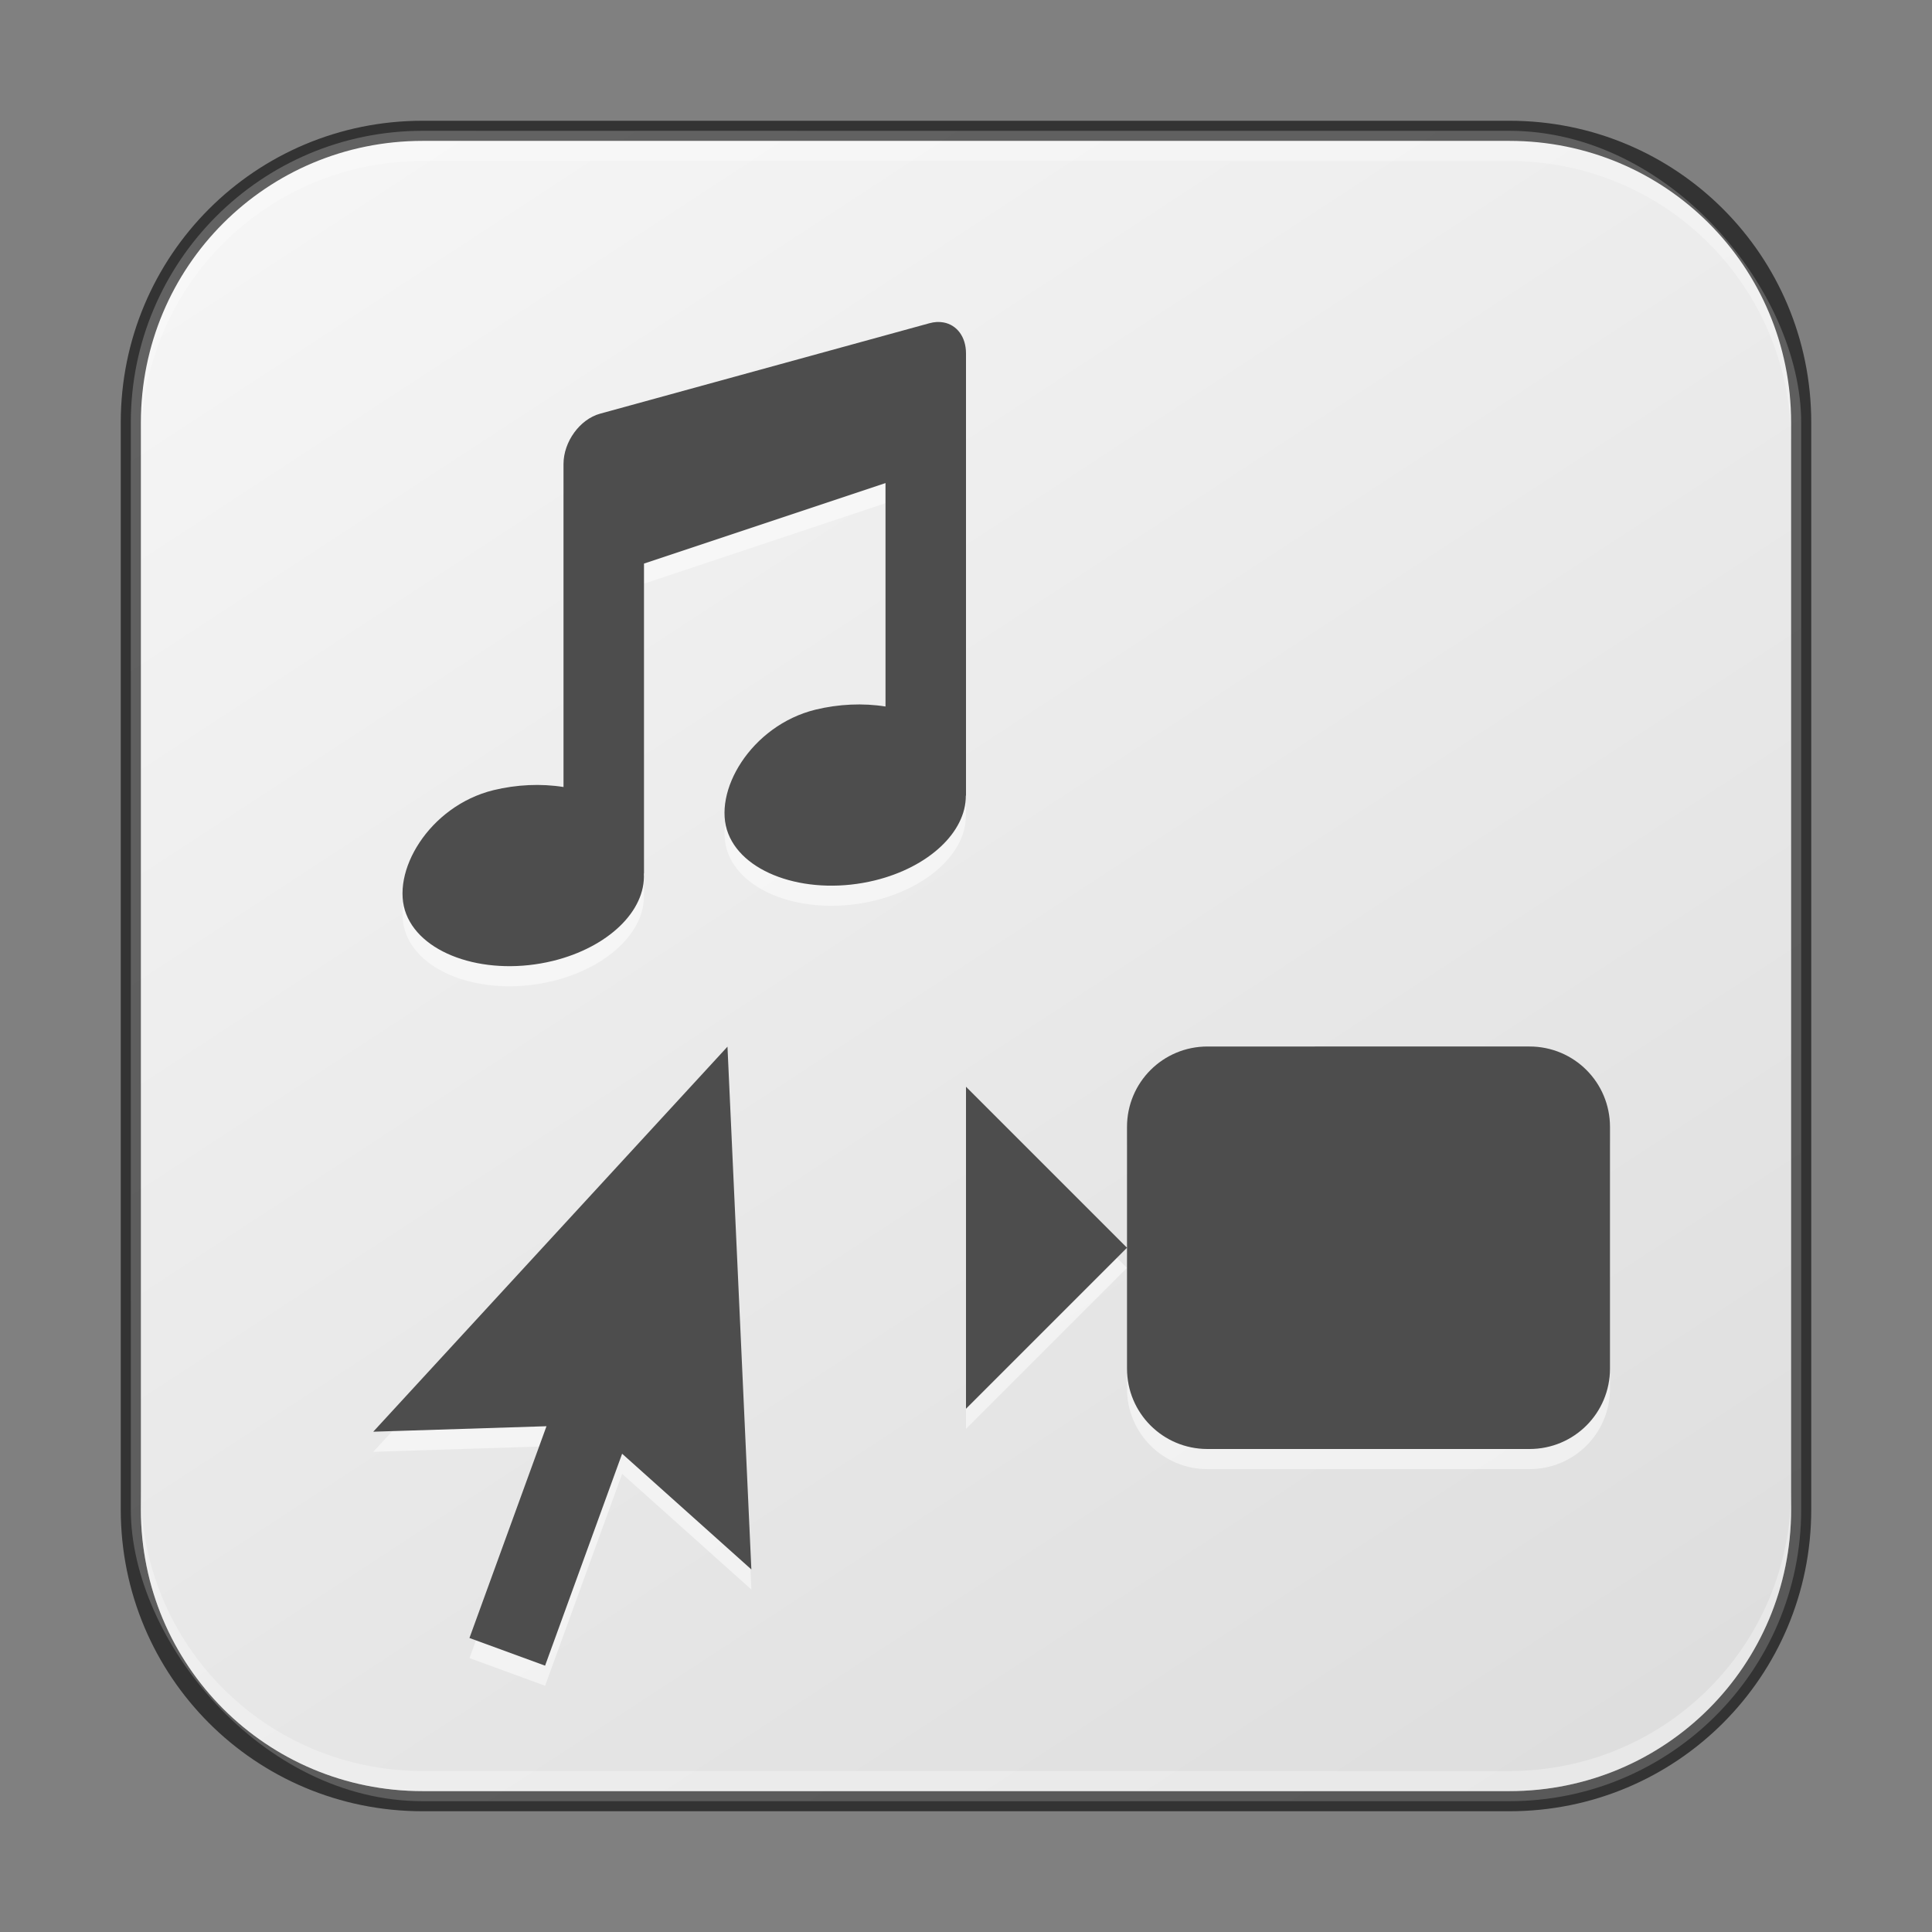 <?xml version="1.0" encoding="UTF-8" standalone="no"?>
<!-- Created with Inkscape (http://www.inkscape.org/) -->

<svg
   width="96"
   height="96"
   viewBox="0 0 96 96"
   version="1.1"
   id="svg5"
   sodipodi:docname="preferences-desktop-default-applications.svg"
   inkscape:version="1.3.2 (091e20ef0f, 2023-11-25, custom)"
   xmlns:inkscape="http://www.inkscape.org/namespaces/inkscape"
   xmlns:sodipodi="http://sodipodi.sourceforge.net/DTD/sodipodi-0.dtd"
   xmlns:xlink="http://www.w3.org/1999/xlink"
   xmlns="http://www.w3.org/2000/svg"
   xmlns:svg="http://www.w3.org/2000/svg">
  <rect x="0" y="0" width="96" height="96" fill="#808080" stroke="none"/>
  <sodipodi:namedview
     id="namedview7"
     pagecolor="#ffffff"
     bordercolor="#666666"
     borderopacity="1.0"
     inkscape:showpageshadow="2"
     inkscape:pageopacity="0.0"
     inkscape:pagecheckerboard="0"
     inkscape:deskcolor="#d1d1d1"
     inkscape:document-units="px"
     showgrid="false"
     inkscape:zoom="8.4166667"
     inkscape:cx="48"
     inkscape:cy="48"
     inkscape:window-width="1920"
     inkscape:window-height="1011"
     inkscape:window-x="0"
     inkscape:window-y="0"
     inkscape:window-maximized="1"
     inkscape:current-layer="svg5" />
  <defs
     id="defs2">
    <linearGradient
       inkscape:collect="always"
       xlink:href="#linearGradient22024"
       id="linearGradient3525"
       x1="50.116"
       y1="59.831"
       x2="13.736"
       y2="4.169"
       gradientUnits="userSpaceOnUse"
       gradientTransform="matrix(1.509,0,0,1.509,-0.291,-0.291)" />
    <linearGradient
       inkscape:collect="always"
       id="linearGradient22024">
      <stop
         style="stop-color:#dedede;stop-opacity:1;"
         offset="0"
         id="stop22020" />
      <stop
         style="stop-color:#f5f5f5;stop-opacity:1;"
         offset="1"
         id="stop22022" />
    </linearGradient>
  </defs>
  <rect
     style="fill:url(#linearGradient3525);fill-opacity:1;stroke:none;stroke-width:1.509"
     id="rect184"
     width="83"
     height="83"
     x="6.5"
     y="6.5"
     ry="14.5" />
  <path
     id="path1658"
     style="color:#000000;clip-rule:nonzero;display:inline;overflow:visible;visibility:visible;opacity:0.5;isolation:auto;mix-blend-mode:normal;color-interpolation:sRGB;color-interpolation-filters:linearRGB;solid-color:#000000;solid-opacity:1;fill:#ffffff;fill-opacity:1;fill-rule:nonzero;stroke:none;stroke-width:4.009;stroke-linecap:butt;stroke-linejoin:miter;stroke-miterlimit:4;stroke-dasharray:none;stroke-dashoffset:0;stroke-opacity:1;marker:none;color-rendering:auto;image-rendering:auto;shape-rendering:auto;text-rendering:auto;enable-background:accumulate"
     d="m 46.547,17 c -0.119,0.006 -0.241,0.028 -0.367,0.062 L 29.82,21.559 C 28.811,21.836 28,22.951 28,24.059 v 16.047 c -1.117,-0.178 -2.327,-0.123 -3.477,0.156 -3.212,0.788 -5.153,4.1 -4.336,6.164 0.81,2.067 4.075,3.106 7.289,2.32 2.739,-0.672 4.619,-2.482 4.516,-4.344 H 32 V 29.004 l 12,-4 v 11.102 c -1.117,-0.178 -2.327,-0.123 -3.477,0.156 -3.212,0.788 -5.153,4.1 -4.336,6.164 0.81,2.067 4.075,3.106 7.289,2.32 2.664,-0.655 4.525,-2.391 4.516,-4.211 H 48 V 18.562 c 0,-0.831 -0.455,-1.416 -1.109,-1.539 -0.109,-0.021 -0.225,-0.03 -0.344,-0.023 z m 13.453,36 c -2.216,0 -4,1.784 -4,4 v 4 2 2 4 c 0,2.216 1.784,4 4,4 h 16 c 2.216,0 4,-1.784 4,-4 v -12 c 0,-2.216 -1.784,-4 -4,-4 z m -4,10 -8,-8 v 16 z M 36.148,53.008 18.547,72.141 27.156,71.867 l -3.828,10.523 3.758,1.375 3.828,-10.531 6.422,5.75 z"
     sodipodi:nodetypes="sccsccccccccccccccssssscccssssssscccccccccccc" />
  <path
     id="path343"
     style="color:#000000;clip-rule:nonzero;display:inline;overflow:visible;visibility:visible;isolation:auto;mix-blend-mode:normal;color-interpolation:sRGB;color-interpolation-filters:linearRGB;solid-color:#000000;solid-opacity:1;fill:#4d4d4d;fill-opacity:1;fill-rule:nonzero;stroke:none;stroke-width:4.009;stroke-linecap:butt;stroke-linejoin:miter;stroke-miterlimit:4;stroke-dasharray:none;stroke-dashoffset:0;stroke-opacity:1;marker:none;color-rendering:auto;image-rendering:auto;shape-rendering:auto;text-rendering:auto;enable-background:accumulate"
     d="m 46.547,16 c -0.119,0.006 -0.241,0.028 -0.367,0.062 L 29.82,20.555 C 28.811,20.832 28,21.951 28,23.059 v 16.047 c -1.117,-0.178 -2.327,-0.123 -3.477,0.156 -3.212,0.788 -5.153,4.1 -4.336,6.164 0.81,2.067 4.075,3.106 7.289,2.32 2.739,-0.672 4.619,-2.482 4.516,-4.344 H 32 V 28.004 l 12,-4 v 11.102 c -1.117,-0.178 -2.327,-0.123 -3.477,0.156 -3.212,0.788 -5.153,4.1 -4.336,6.164 0.81,2.067 4.075,3.106 7.289,2.32 2.664,-0.655 4.525,-2.391 4.516,-4.211 H 48 V 17.562 C 48,16.732 47.545,16.147 46.891,16.023 46.782,16.003 46.666,15.994 46.547,16 Z M 60,52 c -2.216,0 -4,1.784 -4,4 v 4 2 2 4 c 0,2.216 1.784,4 4,4 h 16 c 2.216,0 4,-1.784 4,-4 V 56 c 0,-2.216 -1.784,-4 -4,-4 z m -4,10 -8,-8 v 16 z m -19.852,-9.992 -17.602,19.133 8.609,-0.273 -3.828,10.523 3.758,1.375 3.828,-10.531 6.422,5.75 z"
     sodipodi:nodetypes="sccsccccccccccccccssssscccssssssscccccccccccc" />
  <path
     id="rect2630"
     style="opacity:0.3;fill:#ffffff;fill-opacity:1;stroke-width:1.5"
     d="M 21 7 C 13.244 7 7 13.244 7 21 L 7 22 C 7 14.244 13.244 8 21 8 L 75 8 C 82.756 8 89 14.244 89 22 L 89 21 C 89 13.244 82.756 7 75 7 L 21 7 z " />
  <path
     id="rect899"
     style="opacity:0.6;fill:#000000;stroke:none;stroke-width:1.5"
     d="M 21,6 C 12.69,6 6,12.69 6,21 v 54 c 0,8.31 6.69,15 15,15 h 54 c 8.31,0 15,-6.69 15,-15 V 21 C 90,12.69 83.31,6 75,6 Z m 0,1 h 54 c 7.756,0 14,6.244 14,14 v 54 c 0,7.756 -6.244,14 -14,14 H 21 C 13.244,89 7,82.756 7,75 V 21 C 7,13.244 13.244,7 21,7 Z" />
  <path
     id="rect398"
     style="opacity:0.3;fill:#ffffff;stroke-width:1.5"
     d="M 7 74 L 7 75 C 7 82.756 13.244 89 21 89 L 75 89 C 82.756 89 89 82.756 89 75 L 89 74 C 89 81.756 82.756 88 75 88 L 21 88 C 13.244 88 7 81.756 7 74 z " />
</svg>
